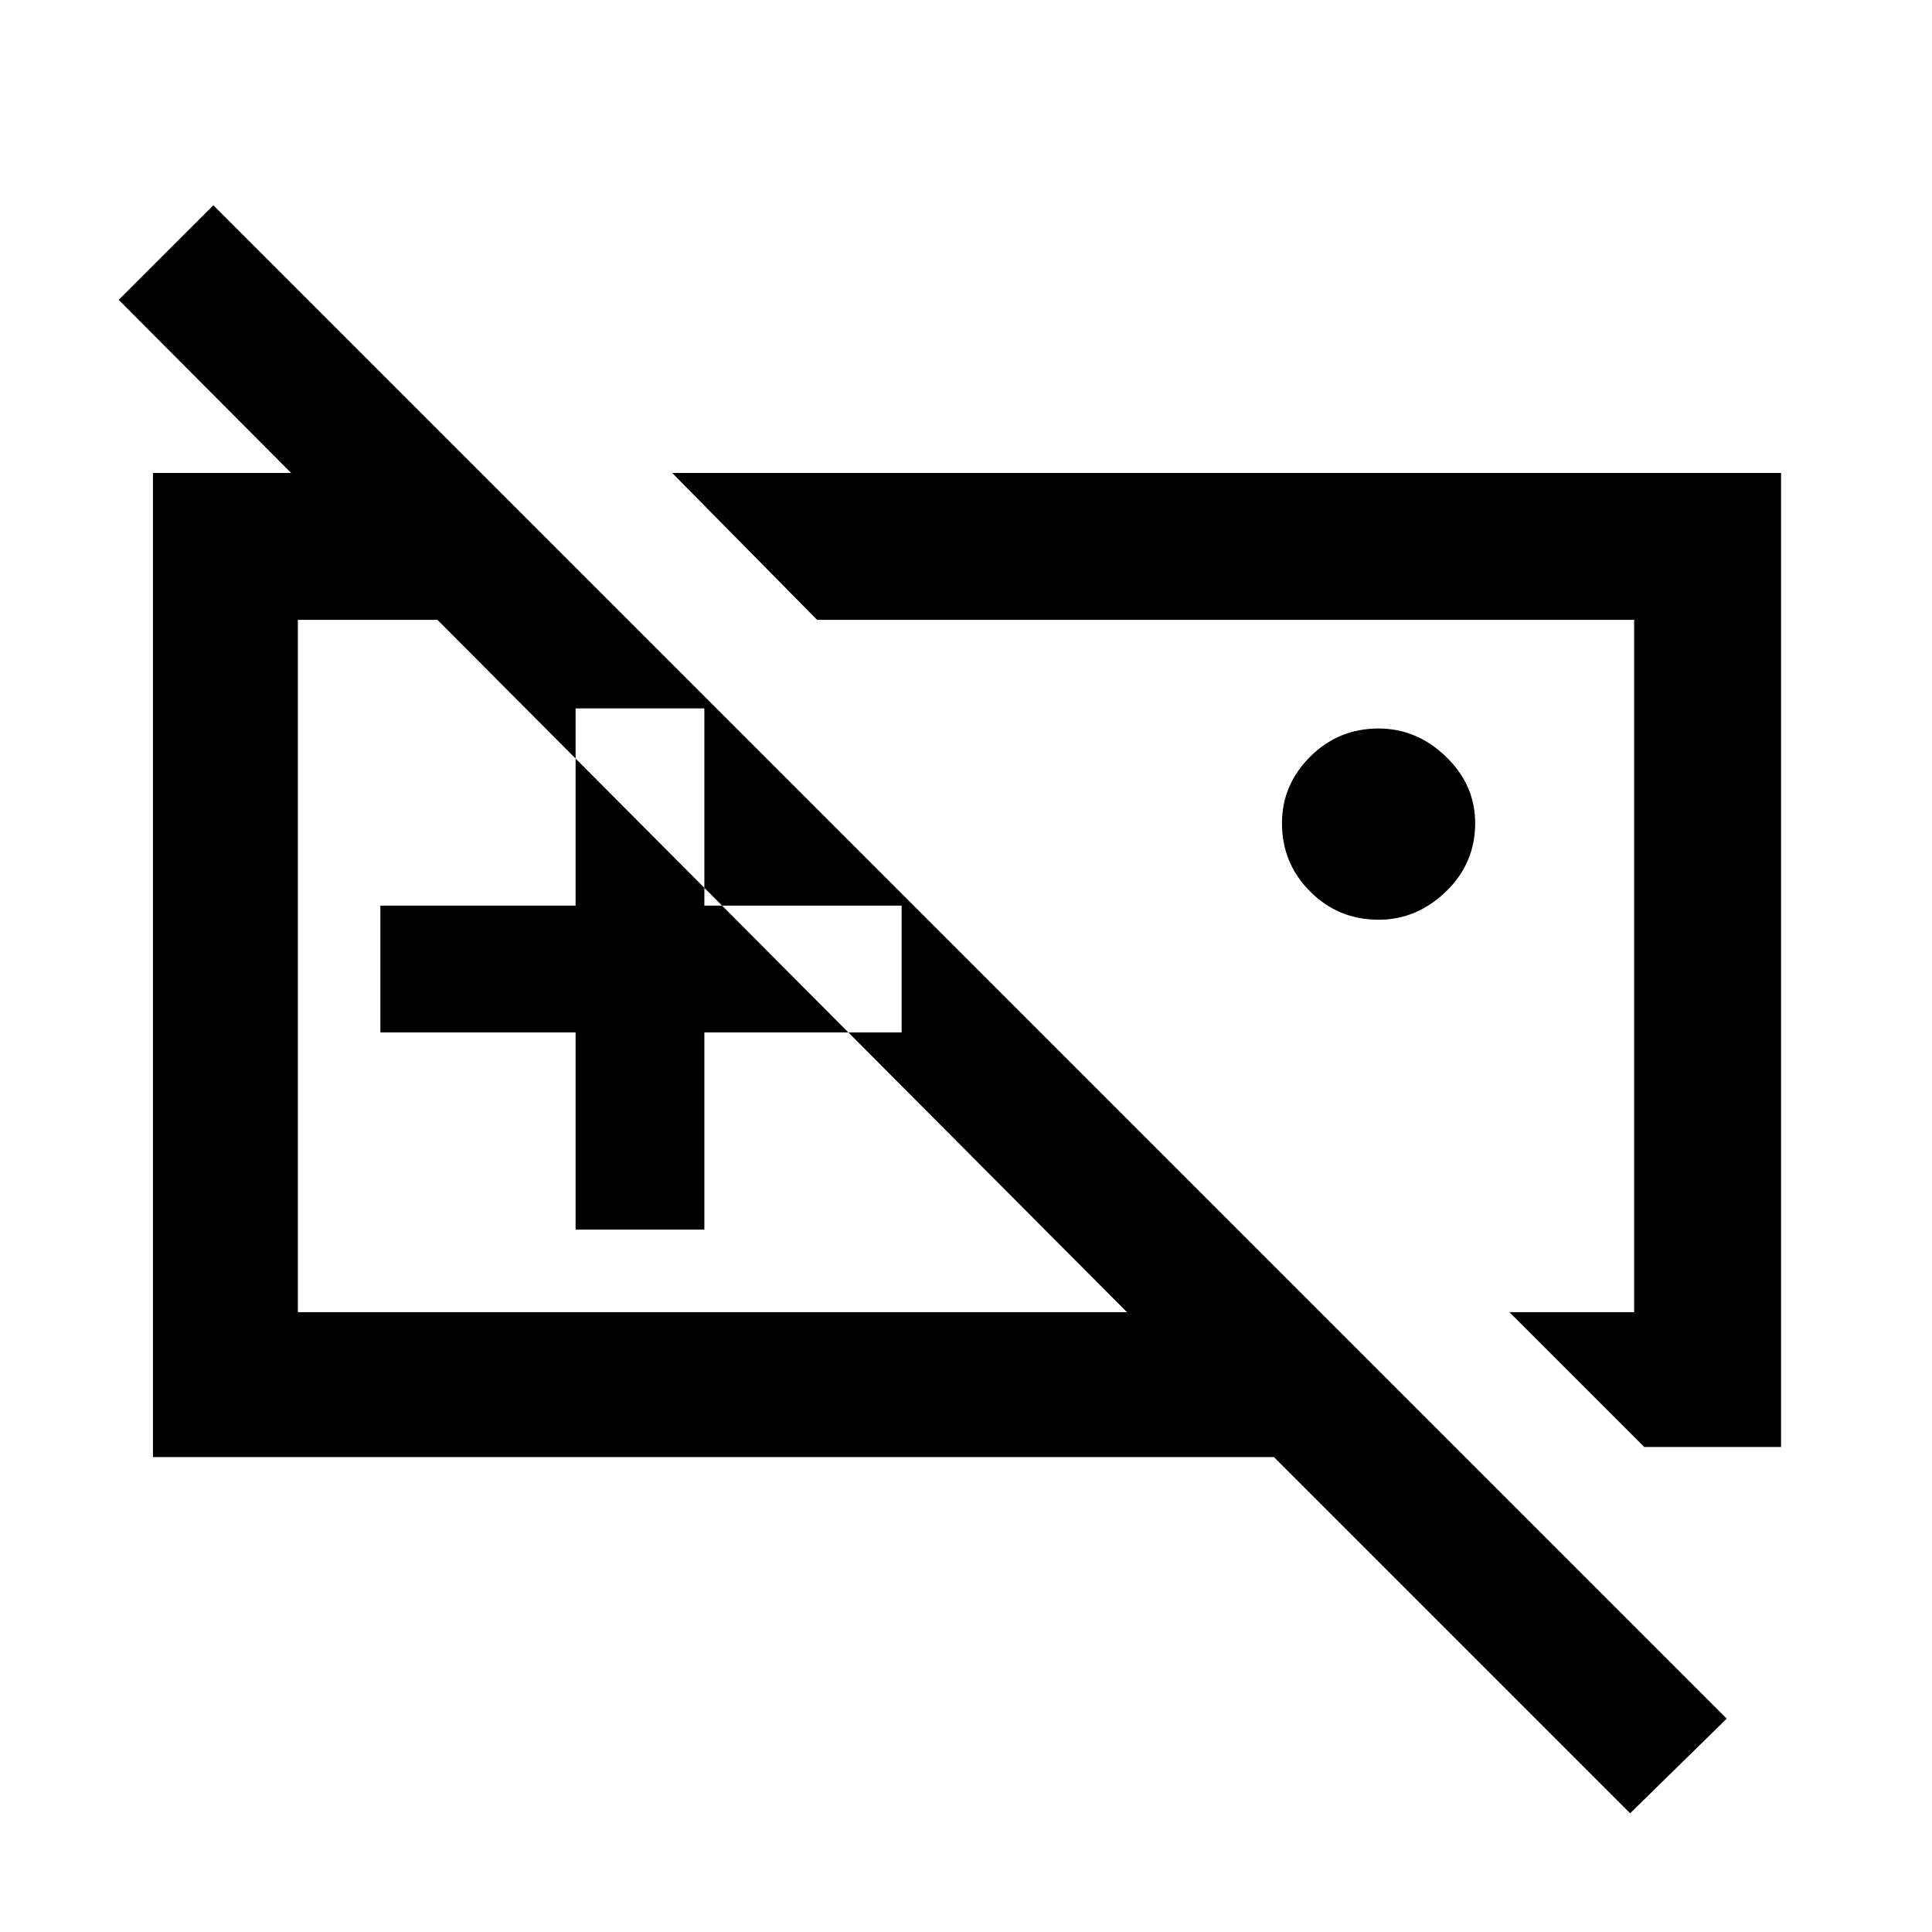 <svg xmlns="http://www.w3.org/2000/svg" height="40" width="40"><path d="m34.042 29.958-2.792-2.791h2.583V12.833H16.917l-3-3.041h22.958v20.166Zm-5.5-10.916q-.834 0-1.417-.584-.583-.583-.583-1.416 0-.792.583-1.375.583-.584 1.417-.584.791 0 1.396.584.604.583.604 1.375 0 .833-.604 1.416-.605.584-1.396.584Zm-12.334.916Zm7.875 0Zm-12.166 5.5h2.666v-4.083h4.084V18.75h-4.084v-4.083h-2.666v4.083H7.875v2.625h4.042Zm-8.75 4.709V9.792h6.791L13 12.833H6.167v14.334h17.166L2.458 6.208 4.417 4.25 35.75 35.583l-2 1.959-7.375-7.375Z"/></svg>